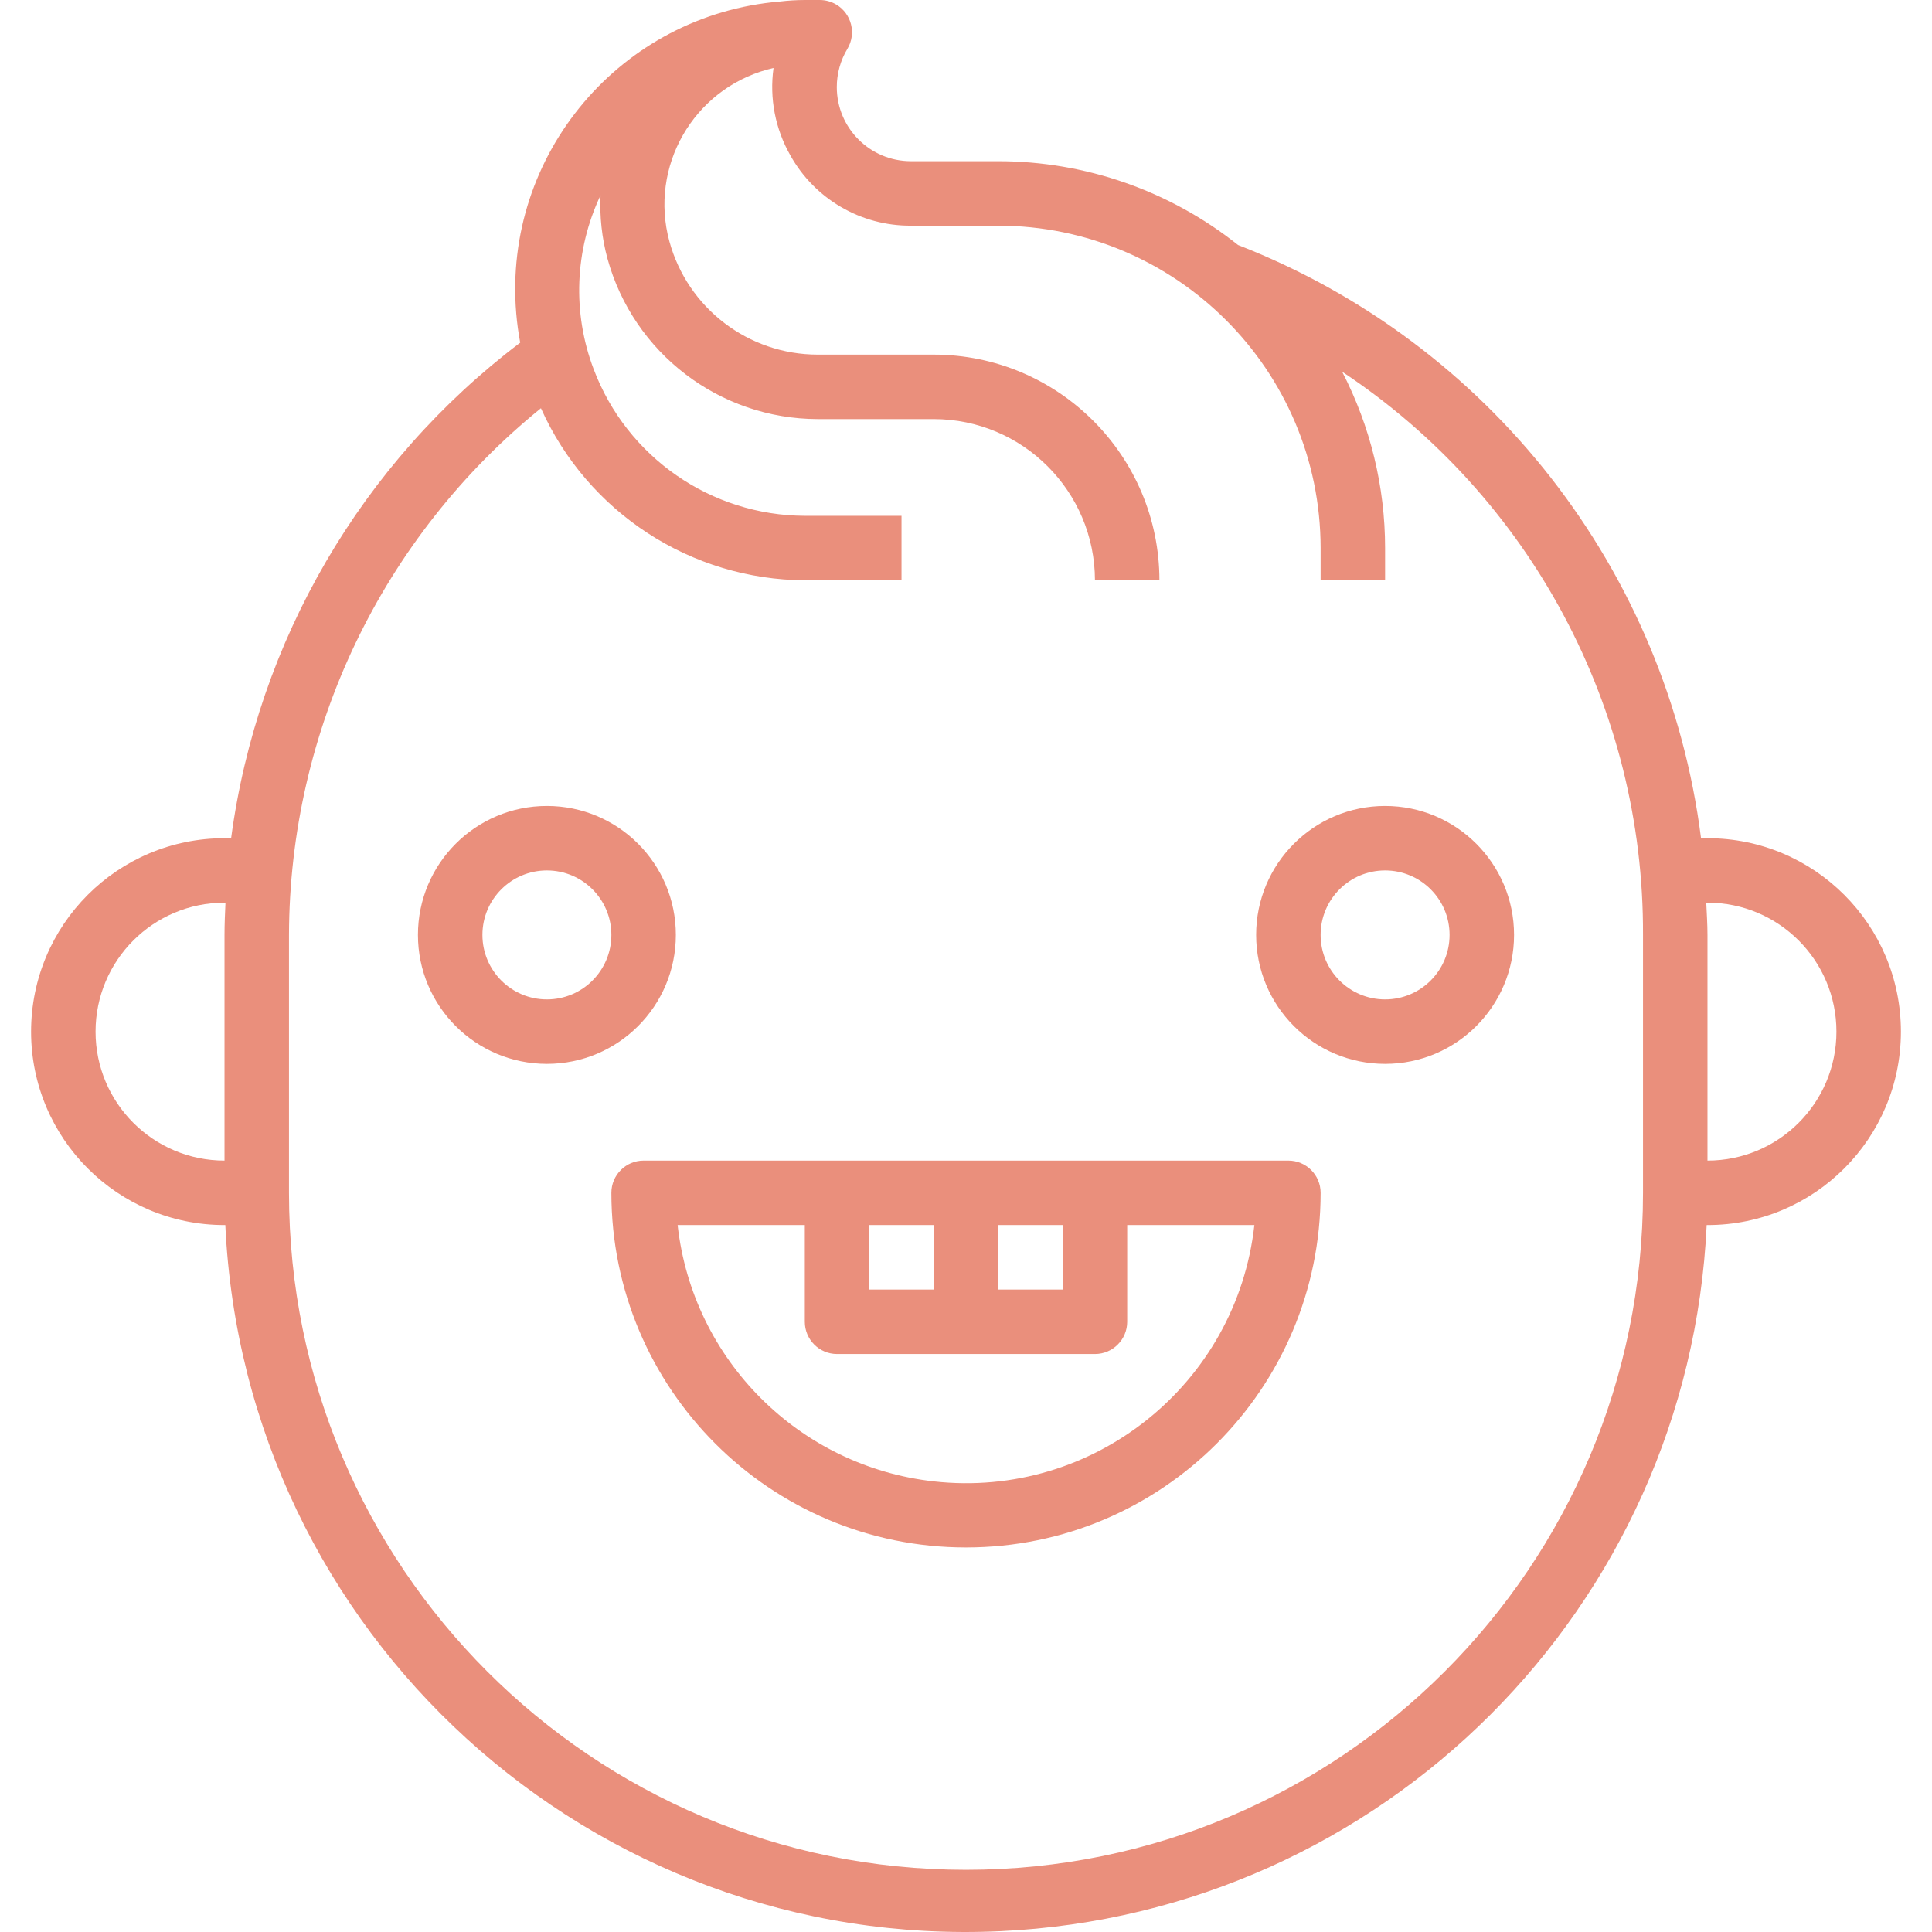 <?xml version="1.0" encoding="iso-8859-1"?>
<!-- Generator: Adobe Illustrator 19.0.0, SVG Export Plug-In . SVG Version: 6.00 Build 0)  -->
<svg version="1.1" id="Capa_1" fill="#EA8F7C" xmlns="http://www.w3.org/2000/svg" xmlns:xlink="http://www.w3.org/1999/xlink" x="0px" y="0px"
	 viewBox="0 0 479.427 479.427" style="enable-background:new 0 0 479.427 479.427;" xml:space="preserve">
<g>
	<g>
		<path d="M423.713,208h-1.6c-8.425-66.414-52.509-122.896-114.888-147.2c-16.911-13.469-37.892-20.803-59.512-20.8h-21.648
			c-10.162,0.008-18.406-8.224-18.414-18.386c-0.003-3.345,0.907-6.627,2.63-9.494c2.275-3.787,1.05-8.702-2.737-10.978
			c-1.246-0.749-2.673-1.144-4.127-1.142h-3.704c-2.062,0.004-4.121,0.13-6.168,0.376c-39.433,3.289-68.734,37.922-65.445,77.355
			c0.204,2.449,0.534,4.886,0.989,7.301C89.724,114.804,63.895,159.079,57.353,208h-1.64c-26.51,0-48,21.49-48,48
			c0,26.51,21.49,48,48,48h0.2C60.65,405.51,146.78,483.96,248.29,479.223c94.879-4.427,170.796-80.344,175.223-175.223h0.2
			c26.51,0,48-21.49,48-48C471.713,229.49,450.223,208,423.713,208z M55.713,232v56c-17.673,0-32-14.327-32-32s14.327-32,32-32h0.24
			C55.833,226.664,55.713,229.32,55.713,232z M407.713,296c0,92.784-75.216,168-168,168s-168-75.216-168-168v-64
			c0.124-50.751,23.085-98.75,62.52-130.696c11.58,25.854,37.207,42.55,65.536,42.696h23.944v-16h-23.944
			c-23.32-0.072-44.177-14.526-52.432-36.336c-5.347-14.028-4.738-29.632,1.688-43.2c-0.245,5.278,0.329,10.562,1.704,15.664
			c6.451,23.513,27.803,39.827,52.184,39.872h28.8c22.08,0.026,39.974,17.92,40,40h16c-0.035-30.913-25.087-55.965-56-56h-28.8
			c-17.19-0.008-32.254-11.502-36.8-28.08c-5.054-18.52,5.863-37.631,24.384-42.684c0.483-0.132,0.968-0.253,1.456-0.364
			c-1.046,7.486,0.42,15.108,4.168,21.672c6.046,10.849,17.524,17.54,29.944,17.456h21.648c44.163,0.049,79.952,35.837,80,80v8h16
			v-8c-0.002-15.226-3.656-30.23-10.656-43.752c46.831,31.04,74.892,83.569,74.656,139.752V296z M423.713,288v-56
			c0-2.688-0.184-5.336-0.304-8h0.304c17.673,0,32,14.327,32,32S441.387,288,423.713,288z"/>
	</g>
</g>
<g>
	<g>
		<path d="M135.713,200c-17.673,0-32,14.327-32,32s14.327,32,32,32s32-14.327,32-32S153.387,200,135.713,200z M135.713,248
			c-8.837,0-16-7.163-16-16s7.163-16,16-16s16,7.163,16,16S144.55,248,135.713,248z"/>
	</g>
</g>
<g>
	<g>
		<path d="M343.713,200c-17.673,0-32,14.327-32,32s14.327,32,32,32c17.673,0,32-14.327,32-32S361.387,200,343.713,200z M343.713,248
			c-8.837,0-16-7.163-16-16s7.163-16,16-16s16,7.163,16,16S352.55,248,343.713,248z"/>
	</g>
</g>
<g>
	<g>
		<path d="M319.713,288h-160c-4.418,0-8,3.582-8,8c0,48.601,39.399,88,88,88s88-39.399,88-88
			C327.713,291.582,324.132,288,319.713,288z M247.713,304h16v16h-16V304z M215.713,304h16v16h-16V304z M231.766,367.612
			c-33.472-3.718-59.895-30.141-63.612-63.612h31.56v24c0,4.418,3.582,8,8,8h64c4.418,0,8-3.582,8-8v-24h31.56
			C306.884,343.521,271.287,372.002,231.766,367.612z"/>
	</g>
</g>
<g>
</g>
<g>
</g>
<g>
</g>
<g>
</g>
<g>
</g>
<g>
</g>
<g>
</g>
<g>
</g>
<g>
</g>
<g>
</g>
<g>
</g>
<g>
</g>
<g>
</g>
<g>
</g>
<g>
</g>
</svg>
